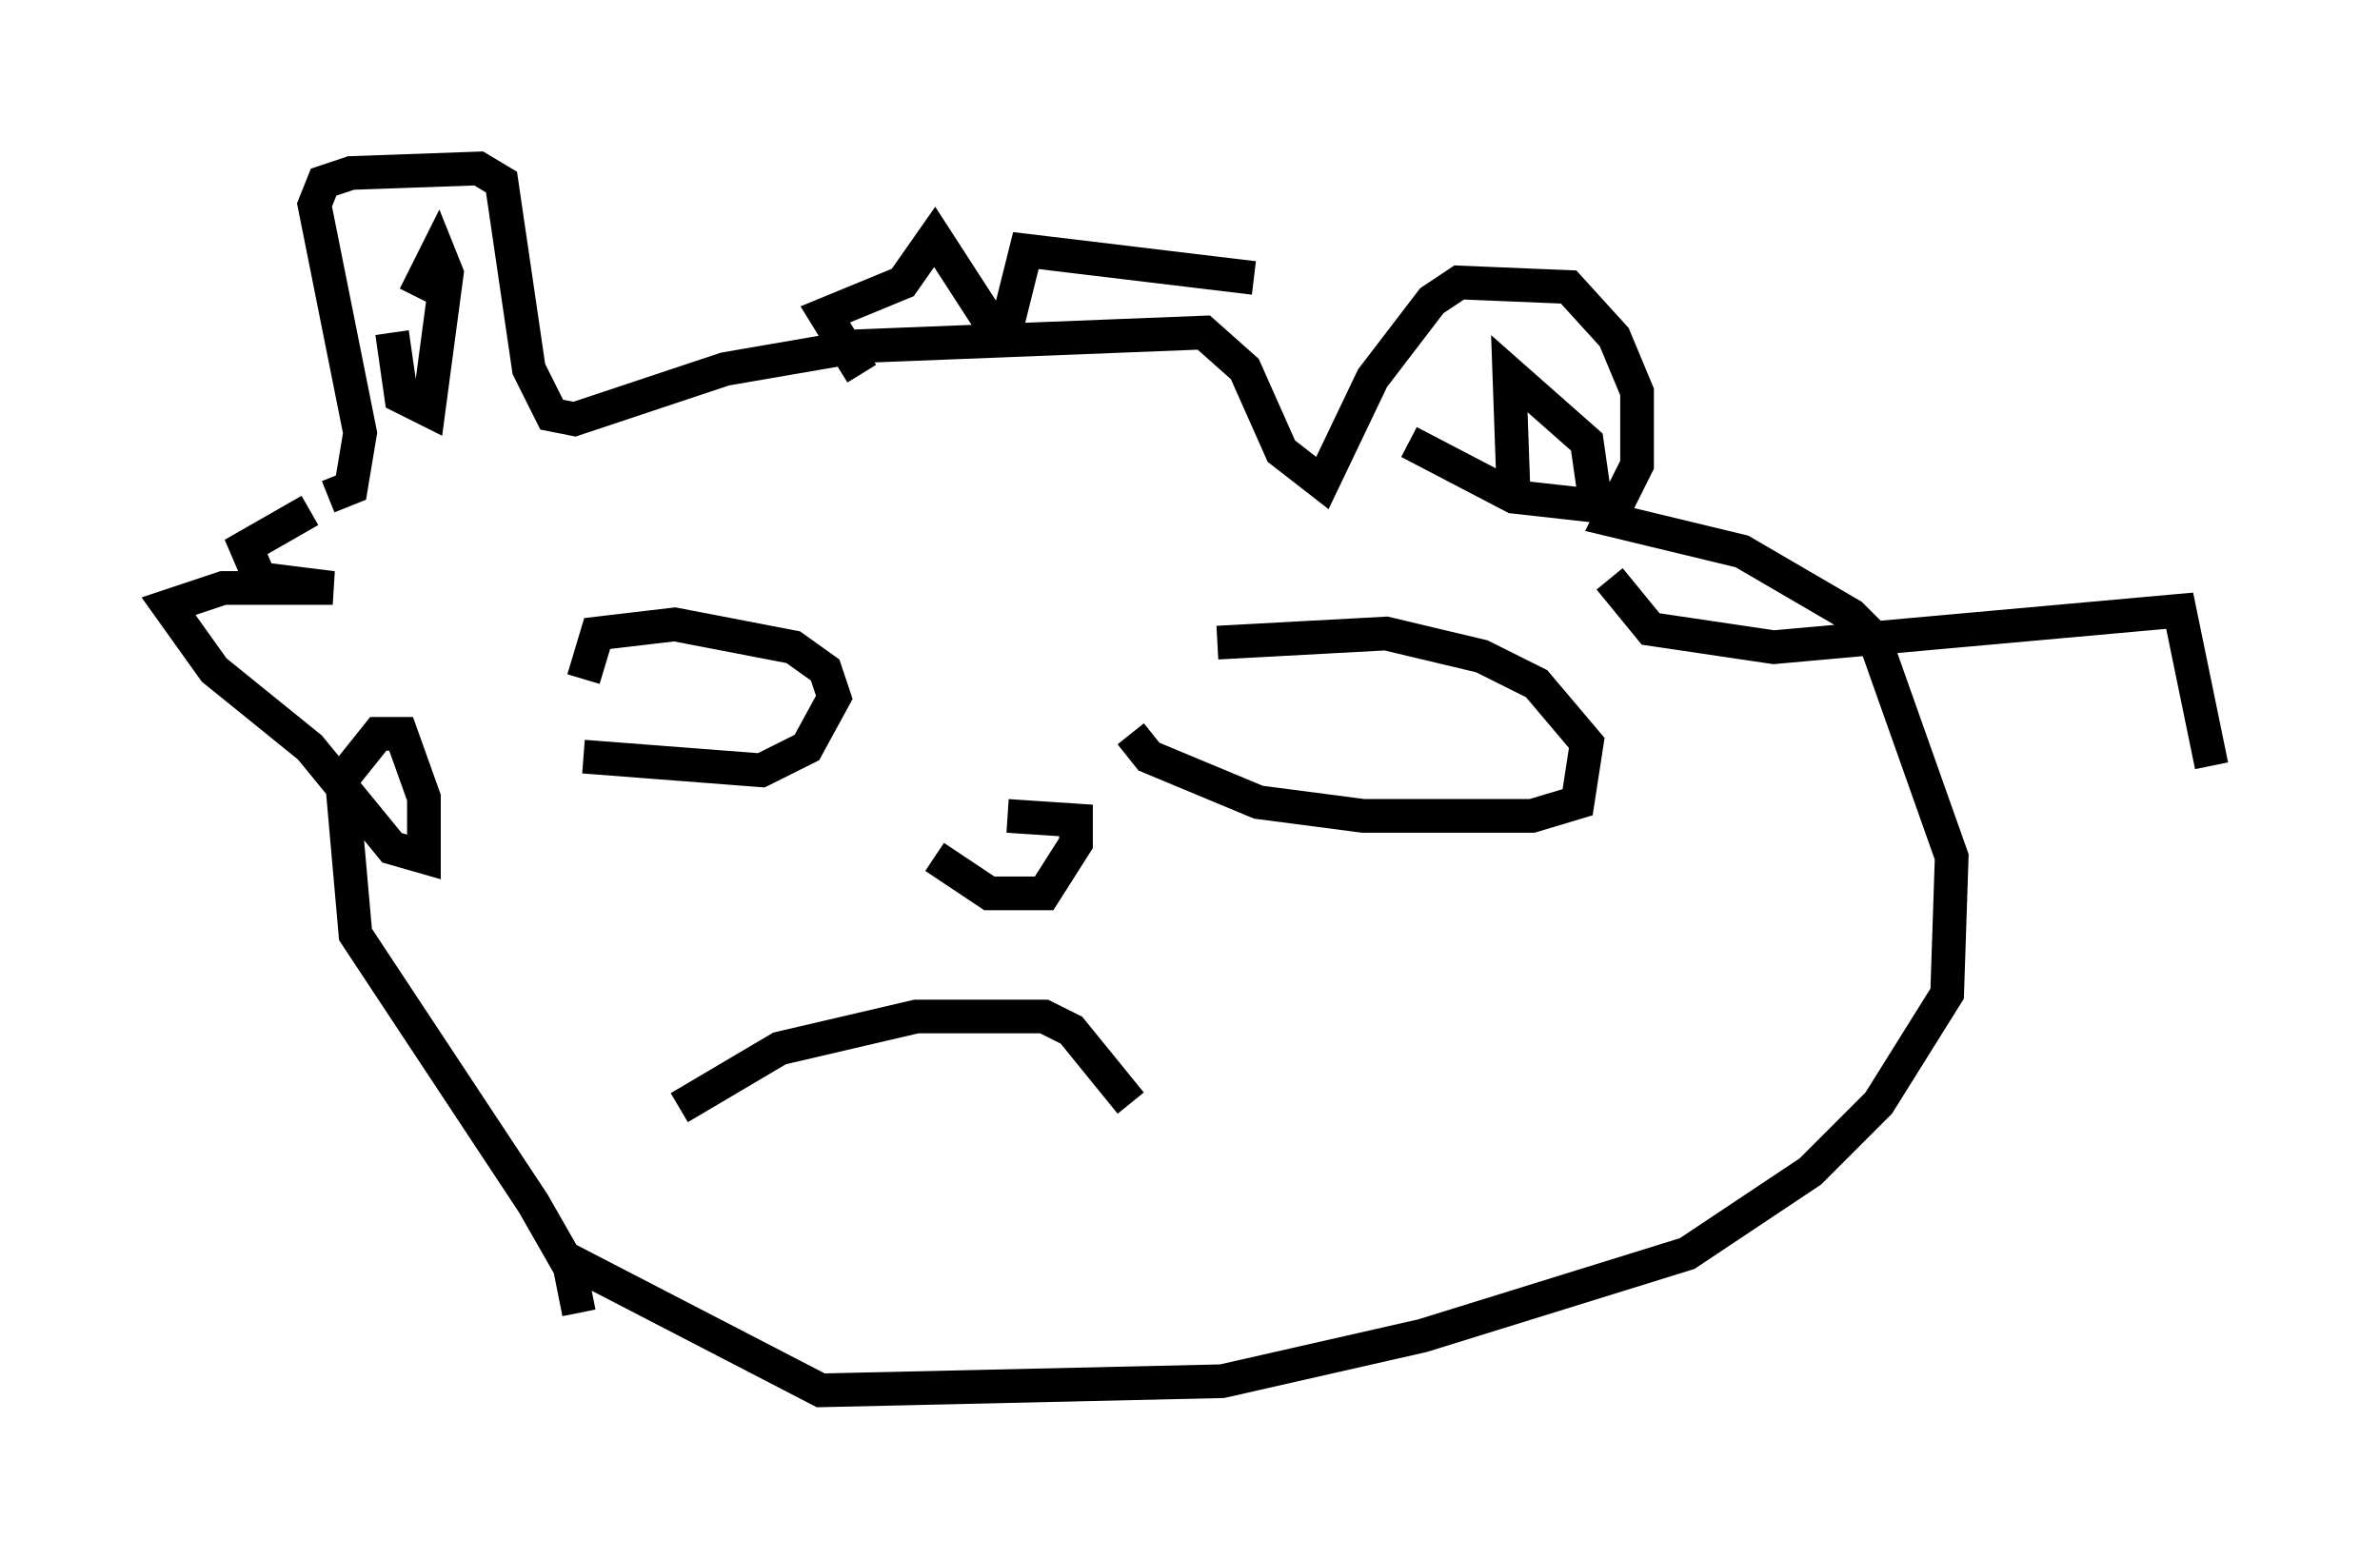 <?xml version="1.0" encoding="utf-8" ?>
<svg baseProfile="full" height="46.265" version="1.1" width="70.622" xmlns="http://www.w3.org/2000/svg" xmlns:ev="http://www.w3.org/2001/xml-events" xmlns:xlink="http://www.w3.org/1999/xlink"><defs /><rect fill="white" height="46.265" width="70.622" x="0" y="0" /><path d="M28.139, 24.08 m-0.406, 1.353 l1.624, 1.083 1.624, 0.0 l0.947, -1.488 0.0, -0.677 l-2.03, -0.135 m-12.584, -1.759 l5.277, 0.406 1.353, -0.677 l0.812, -1.488 -0.271, -0.812 l-0.947, -0.677 -3.518, -0.677 l-2.3, 0.271 -0.406, 1.353 m16.238, 1.624 l0.541, 0.677 3.248, 1.353 l3.112, 0.406 5.007, 0.0 l1.353, -0.406 0.271, -1.759 l-1.488, -1.759 -1.624, -0.812 l-2.842, -0.677 -5.007, 0.271 m-15.967, 13.802 l2.977, -1.759 4.059, -0.947 l3.789, 0.0 0.812, 0.406 l1.759, 2.165 m-16.373, 6.225 l-0.271, -1.353 -1.083, -1.894 l-5.277, -7.984 -0.406, -4.601 l1.083, -1.353 0.677, 0.0 l0.677, 1.894 0.0, 1.759 l-0.947, -0.271 -2.436, -2.977 l-2.842, -2.3 -1.353, -1.894 l1.624, -0.541 3.248, 0.0 l-2.165, -0.271 -0.406, -0.947 l1.894, -1.083 m0.541, -0.406 l0.677, -0.271 0.271, -1.624 l-1.353, -6.766 0.271, -0.677 l0.812, -0.271 3.789, -0.135 l0.677, 0.406 0.812, 5.548 l0.677, 1.353 0.677, 0.135 l4.465, -1.488 3.924, -0.677 l10.284, -0.406 1.218, 1.083 l1.083, 2.436 1.218, 0.947 l1.488, -3.112 1.759, -2.3 l0.812, -0.541 3.248, 0.135 l1.353, 1.488 0.677, 1.624 l0.0, 2.165 -0.812, 1.624 l3.924, 0.947 3.248, 1.894 l0.677, 0.677 2.3, 6.495 l-0.135, 4.059 -2.03, 3.248 l-2.03, 2.03 -3.654, 2.436 l-7.848, 2.436 -5.954, 1.353 l-11.908, 0.271 -7.578, -3.924 m-5.142, -27.469 l0.271, 1.894 0.812, 0.406 l0.541, -4.059 -0.271, -0.677 l-0.677, 1.353 m29.499, 4.33 l3.112, 1.624 2.436, 0.271 l-0.271, -1.894 -2.3, -2.03 l0.135, 3.789 m-19.35, -3.789 l-1.083, -1.759 2.3, -0.947 l0.947, -1.353 1.488, 2.3 l0.677, 0.271 0.541, -2.165 l6.766, 0.812 m10.555, 8.931 l1.218, 1.488 3.654, 0.541 l12.043, -1.083 0.947, 4.601 " fill="none" stroke="black" stroke-width="1" /></svg>